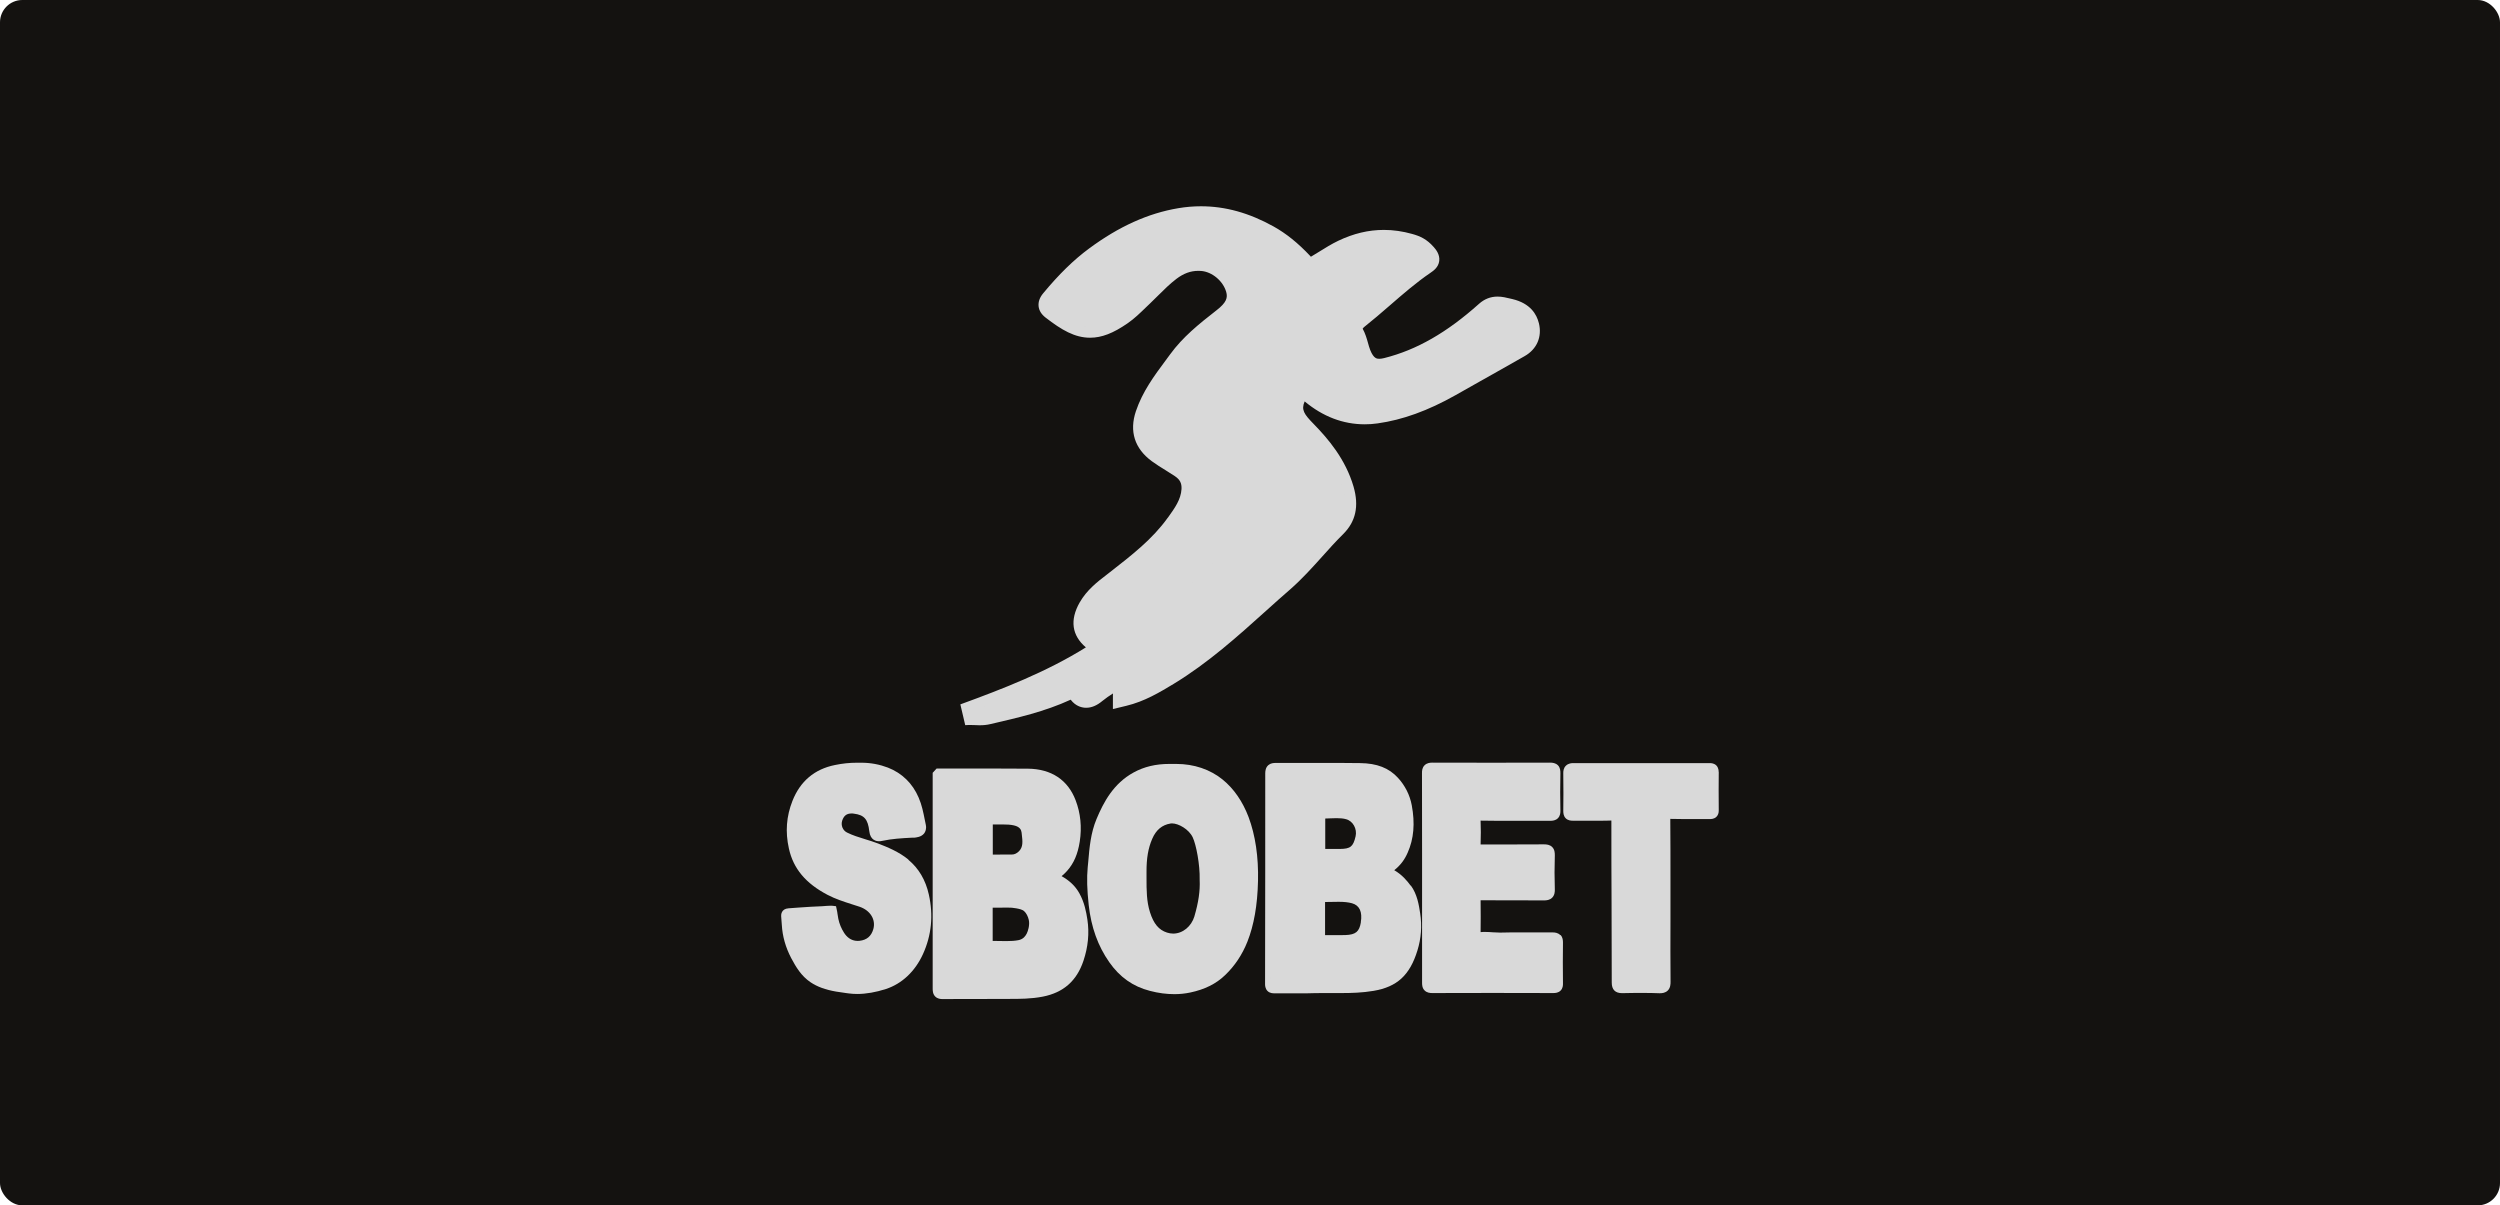 <svg width="112" height="54" viewBox="0 0 112 54" fill="none" xmlns="http://www.w3.org/2000/svg">
<rect width="112" height="54" rx="1" fill="#141210"/>
<g clip-path="url(#clip0_9204_18833)">
<path d="M48.355 40.019C48.158 39.662 47.871 39.428 47.559 39.251C47.645 39.182 47.727 39.104 47.805 39.017C48.109 38.677 48.285 38.262 48.372 37.708C48.474 37.056 48.409 36.428 48.187 35.849C47.838 34.938 47.099 34.449 46.057 34.437C45.523 34.433 44.953 34.429 44.206 34.429C43.89 34.429 43.578 34.429 43.262 34.429C42.946 34.429 42.634 34.429 42.318 34.429H41.961L41.784 34.622V36.411C41.784 38.989 41.784 41.657 41.784 44.283C41.784 44.37 41.784 44.53 41.899 44.645C42.002 44.747 42.133 44.759 42.24 44.759H42.26C42.482 44.759 42.724 44.755 43.028 44.755C43.184 44.755 43.34 44.755 43.496 44.755C43.652 44.755 43.808 44.755 43.968 44.755C44.28 44.755 44.53 44.755 44.76 44.751C44.904 44.751 45.051 44.751 45.195 44.751C45.687 44.751 46.196 44.751 46.718 44.649C47.641 44.468 48.24 43.943 48.54 43.04C48.745 42.428 48.807 41.808 48.716 41.205C48.663 40.848 48.581 40.425 48.355 40.019ZM44.477 37.823C44.477 37.749 44.477 37.675 44.477 37.602V36.937C44.501 36.937 44.526 36.937 44.555 36.937C44.629 36.937 44.698 36.937 44.772 36.937C44.842 36.937 44.908 36.937 44.977 36.937C45.1 36.937 45.265 36.941 45.425 36.978C45.7 37.043 45.749 37.183 45.765 37.285L45.774 37.359C45.819 37.716 45.835 37.946 45.651 38.135C45.552 38.233 45.449 38.283 45.33 38.283C45.228 38.283 45.125 38.283 45.018 38.283C44.842 38.283 44.657 38.283 44.477 38.287C44.477 38.131 44.477 37.975 44.477 37.823ZM46.077 41.587C46.04 41.767 45.971 41.903 45.872 41.997C45.806 42.059 45.716 42.104 45.622 42.12C45.47 42.149 45.302 42.161 45.084 42.161C44.99 42.161 44.887 42.161 44.793 42.157C44.694 42.157 44.592 42.153 44.489 42.153H44.472V40.663C44.501 40.663 44.534 40.663 44.567 40.663C44.645 40.663 44.727 40.663 44.805 40.663H44.838C44.924 40.663 45.014 40.659 45.1 40.659C45.273 40.659 45.4 40.667 45.523 40.692C45.655 40.717 45.802 40.745 45.884 40.823C45.975 40.901 46.057 41.061 46.09 41.213C46.114 41.316 46.11 41.443 46.077 41.599V41.587Z" fill="#D9D9D9"/>
<path d="M63.201 39.682C63.032 39.449 62.803 39.182 62.462 38.985C62.729 38.775 62.926 38.521 63.065 38.197C63.34 37.577 63.398 36.883 63.246 36.071C63.16 35.615 62.946 35.192 62.63 34.848C62.224 34.404 61.686 34.195 60.931 34.187C60.377 34.179 59.831 34.179 59.416 34.179C59.195 34.179 58.969 34.179 58.748 34.179C58.526 34.179 58.3 34.179 58.078 34.179C57.775 34.179 57.475 34.179 57.171 34.179H57.163C57.044 34.179 56.925 34.191 56.823 34.277C56.699 34.384 56.683 34.54 56.683 34.651C56.683 37.483 56.683 40.479 56.675 44.086C56.675 44.136 56.675 44.283 56.782 44.394C56.888 44.501 57.028 44.501 57.098 44.501H57.114C57.212 44.501 57.311 44.501 57.41 44.501C57.549 44.501 57.689 44.501 57.828 44.501C57.968 44.501 58.107 44.501 58.251 44.501C58.497 44.501 58.694 44.501 58.879 44.493C58.994 44.493 59.113 44.489 59.252 44.489C59.392 44.489 59.535 44.489 59.675 44.489C59.819 44.489 59.962 44.489 60.102 44.489C60.529 44.489 61.034 44.476 61.538 44.39C62.593 44.21 63.16 43.688 63.5 42.584C63.669 42.038 63.71 41.476 63.623 40.914C63.566 40.536 63.492 40.064 63.205 39.67L63.201 39.682ZM59.371 37.573C59.371 37.499 59.371 37.425 59.371 37.351V36.67C59.445 36.67 59.523 36.666 59.593 36.662C59.691 36.662 59.782 36.654 59.876 36.654C60.049 36.654 60.18 36.666 60.299 36.699C60.611 36.777 60.808 37.134 60.73 37.47C60.623 37.93 60.5 38.029 60.024 38.033H59.971C59.905 38.033 59.839 38.033 59.778 38.033C59.712 38.033 59.646 38.033 59.581 38.033C59.503 38.033 59.437 38.033 59.371 38.033C59.371 37.877 59.371 37.721 59.371 37.573ZM60.968 41.316C60.898 41.739 60.738 41.874 60.274 41.891C60.18 41.891 60.073 41.895 59.95 41.895C59.872 41.895 59.79 41.895 59.708 41.895C59.626 41.895 59.544 41.895 59.462 41.895H59.363C59.363 41.722 59.363 41.554 59.363 41.386C59.363 41.308 59.363 41.226 59.363 41.148V40.409H59.412C59.507 40.409 59.605 40.409 59.696 40.405C59.786 40.405 59.876 40.401 59.967 40.401C60.221 40.401 60.401 40.421 60.57 40.466C60.906 40.561 61.042 40.848 60.964 41.32L60.968 41.316Z" fill="#D9D9D9"/>
<path d="M54.787 34.934C54.217 34.47 53.494 34.224 52.694 34.224C52.653 34.224 52.608 34.224 52.567 34.224C52.505 34.224 52.444 34.224 52.382 34.224C51.783 34.224 51.261 34.347 50.789 34.605C49.883 35.098 49.439 35.939 49.123 36.695C48.865 37.314 48.807 37.967 48.754 38.599C48.746 38.685 48.737 38.771 48.729 38.858C48.684 39.338 48.7 39.859 48.774 40.544C48.885 41.546 49.189 42.383 49.694 43.105C50.166 43.779 50.761 44.197 51.512 44.39C51.902 44.493 52.263 44.538 52.616 44.538C52.858 44.538 53.096 44.513 53.326 44.464C53.966 44.329 54.479 44.078 54.882 43.688C55.317 43.274 55.653 42.769 55.883 42.19C56.178 41.443 56.334 40.553 56.359 39.469C56.384 38.381 56.24 37.417 55.936 36.604C55.674 35.911 55.276 35.332 54.779 34.93L54.787 34.934ZM53.511 41.049C53.375 41.505 52.985 41.825 52.559 41.825C52.468 41.825 52.374 41.809 52.283 41.78C51.914 41.661 51.684 41.386 51.52 40.869C51.364 40.38 51.364 39.875 51.364 39.338C51.364 39.252 51.364 39.161 51.364 39.075C51.36 38.459 51.438 37.996 51.619 37.581C51.791 37.179 52.062 36.953 52.448 36.892C52.464 36.892 52.485 36.888 52.505 36.888C52.801 36.888 53.264 37.154 53.433 37.511C53.589 37.84 53.761 38.739 53.745 39.403V39.42C53.769 39.912 53.691 40.429 53.511 41.045V41.049Z" fill="#D9D9D9"/>
<path d="M69.898 41.891C69.796 41.784 69.652 41.772 69.557 41.772H69.541C69.36 41.772 69.163 41.772 68.925 41.772C68.786 41.772 68.65 41.772 68.511 41.772C68.371 41.772 68.236 41.772 68.096 41.772C67.751 41.772 67.485 41.772 67.239 41.78H67.197C67.099 41.78 66.996 41.772 66.885 41.767C66.775 41.759 66.66 41.751 66.545 41.751C66.471 41.751 66.397 41.751 66.331 41.759C66.335 41.328 66.34 40.832 66.331 40.331C66.721 40.335 67.115 40.335 67.452 40.335H68.109C68.416 40.335 68.782 40.335 69.143 40.339H69.163C69.291 40.339 69.434 40.323 69.541 40.212C69.652 40.097 69.66 39.941 69.656 39.834C69.639 39.346 69.639 38.837 69.656 38.324C69.656 38.209 69.652 38.065 69.541 37.95C69.434 37.84 69.287 37.827 69.172 37.827H69.155C68.745 37.831 68.338 37.831 67.858 37.831H67.341C67.021 37.831 66.676 37.831 66.331 37.831C66.344 37.446 66.344 37.101 66.331 36.781C66.331 36.777 66.331 36.768 66.331 36.764H66.344C66.828 36.773 67.304 36.773 67.747 36.773H68.527C68.778 36.773 69.106 36.773 69.438 36.773H69.447C69.553 36.773 69.693 36.76 69.796 36.654C69.902 36.547 69.91 36.403 69.906 36.305C69.894 35.779 69.894 35.233 69.906 34.638C69.906 34.527 69.898 34.388 69.796 34.285C69.689 34.179 69.549 34.166 69.447 34.166C68.54 34.166 67.653 34.17 66.812 34.17C65.913 34.17 65.026 34.17 64.177 34.166H64.173C64.062 34.166 63.926 34.179 63.82 34.285C63.717 34.388 63.701 34.523 63.705 34.651C63.709 35.849 63.709 37.068 63.709 38.246V39.063V40.339C63.709 41.546 63.709 42.789 63.709 44.017C63.709 44.107 63.709 44.263 63.824 44.374C63.926 44.476 64.066 44.489 64.16 44.489H64.164C65.026 44.489 65.913 44.484 66.869 44.484C67.715 44.484 68.601 44.484 69.586 44.489C69.689 44.489 69.816 44.476 69.915 44.378C70.013 44.279 70.025 44.148 70.021 44.05C70.013 43.393 70.013 42.798 70.021 42.235C70.021 42.129 70.013 41.989 69.91 41.886L69.898 41.891Z" fill="#D9D9D9"/>
<path d="M40.701 38.513C40.278 38.164 39.769 37.955 39.33 37.786C39.141 37.712 38.944 37.655 38.76 37.597C38.472 37.507 38.201 37.425 37.947 37.298C37.754 37.203 37.664 36.974 37.729 36.768C37.803 36.543 37.93 36.444 38.148 36.444C38.181 36.444 38.218 36.444 38.255 36.452C38.718 36.51 38.883 36.703 38.944 37.236C38.989 37.647 39.264 37.688 39.379 37.688C39.424 37.688 39.469 37.684 39.523 37.671C39.958 37.577 40.393 37.552 40.857 37.528H40.964C41.05 37.515 41.271 37.503 41.403 37.335C41.456 37.265 41.514 37.142 41.477 36.953C41.46 36.879 41.448 36.805 41.431 36.731C41.366 36.403 41.3 36.062 41.156 35.734C40.886 35.098 40.409 34.634 39.777 34.388C39.412 34.248 39.006 34.17 38.591 34.17C38.538 34.17 38.484 34.17 38.431 34.17H38.386C38.062 34.17 37.742 34.203 37.405 34.273C36.49 34.458 35.849 34.999 35.501 35.882C35.23 36.571 35.176 37.265 35.341 38.008C35.538 38.911 36.092 39.576 37.081 40.093C37.426 40.273 37.795 40.392 38.152 40.507C38.271 40.544 38.39 40.585 38.509 40.622C38.989 40.786 39.244 41.197 39.125 41.624C39.035 41.94 38.833 42.112 38.505 42.149C38.476 42.149 38.452 42.153 38.423 42.153C38.111 42.153 37.922 41.956 37.816 41.792C37.692 41.599 37.606 41.394 37.557 41.164C37.541 41.094 37.532 41.016 37.52 40.942C37.512 40.881 37.504 40.823 37.491 40.774L37.454 40.598L37.274 40.577C37.253 40.577 37.224 40.577 37.192 40.577C37.118 40.577 37.003 40.585 36.847 40.598C36.49 40.61 36.129 40.635 35.776 40.659C35.628 40.672 35.476 40.68 35.328 40.692C34.996 40.713 34.992 40.988 34.996 41.041C35 41.123 35.008 41.193 35.012 41.263C35.016 41.32 35.02 41.373 35.025 41.431C35.053 41.948 35.197 42.449 35.447 42.925C35.657 43.319 35.895 43.725 36.317 44.008C36.617 44.209 36.982 44.341 37.458 44.423C37.606 44.447 37.758 44.468 37.902 44.489L38.021 44.505C38.14 44.521 38.271 44.53 38.402 44.53C38.8 44.53 39.244 44.452 39.687 44.308C40.405 44.074 40.996 43.52 41.349 42.744C41.731 41.907 41.821 41.008 41.612 40.076C41.468 39.424 41.156 38.898 40.693 38.517L40.701 38.513Z" fill="#D9D9D9"/>
<path d="M76.996 34.589C76.996 34.54 76.996 34.4 76.893 34.293C76.799 34.199 76.676 34.187 76.594 34.187C75.559 34.187 74.529 34.187 73.495 34.187C72.46 34.187 71.488 34.187 70.482 34.187C70.429 34.187 70.269 34.187 70.15 34.306C70.043 34.412 70.031 34.552 70.035 34.659C70.043 35.307 70.043 35.837 70.035 36.329C70.035 36.419 70.043 36.555 70.142 36.657C70.24 36.756 70.367 36.768 70.466 36.768H70.478C70.56 36.768 70.638 36.768 70.72 36.768C70.876 36.768 71.032 36.768 71.184 36.768C71.34 36.768 71.496 36.768 71.652 36.768C71.849 36.768 72.009 36.768 72.165 36.76H72.19C72.19 36.76 72.19 36.785 72.19 36.801C72.19 38.032 72.19 39.284 72.198 40.491C72.198 41.648 72.206 42.847 72.206 44.021C72.206 44.333 72.362 44.493 72.666 44.493H72.694C72.998 44.484 73.277 44.484 73.544 44.484C73.811 44.484 74.086 44.484 74.336 44.497H74.365C74.463 44.497 74.607 44.484 74.718 44.374C74.841 44.251 74.841 44.07 74.841 43.984C74.833 43.081 74.833 42.157 74.837 41.267C74.837 40.963 74.837 40.663 74.837 40.36C74.837 40.056 74.837 39.744 74.837 39.432C74.837 38.533 74.837 37.601 74.829 36.686C75.165 36.694 75.494 36.694 75.859 36.694H75.998C76.187 36.694 76.38 36.694 76.569 36.694H76.598C76.659 36.694 76.795 36.694 76.897 36.592C76.967 36.522 77.004 36.423 77 36.296C76.992 35.681 76.996 35.081 77 34.577L76.996 34.589Z" fill="#D9D9D9"/>
<path d="M42.071 34.679C43.401 34.679 44.727 34.671 46.057 34.683C46.952 34.691 47.629 35.081 47.957 35.935C48.17 36.489 48.22 37.072 48.125 37.671C48.056 38.119 47.916 38.513 47.616 38.853C47.465 39.026 47.288 39.165 47.042 39.272C47.506 39.477 47.9 39.707 48.138 40.138C48.331 40.487 48.413 40.852 48.47 41.242C48.556 41.837 48.486 42.408 48.302 42.962C48.039 43.746 47.53 44.238 46.668 44.407C46.024 44.534 45.392 44.497 44.756 44.505C43.922 44.521 43.089 44.501 42.256 44.513C42.063 44.513 42.03 44.464 42.035 44.287C42.039 41.098 42.035 37.909 42.035 34.72C42.047 34.708 42.059 34.691 42.075 34.679H42.071ZM44.222 41.386C44.222 41.673 44.222 41.96 44.222 42.248C44.222 42.326 44.214 42.399 44.329 42.399C44.772 42.387 45.219 42.441 45.663 42.362C45.806 42.338 45.938 42.276 46.04 42.174C46.192 42.03 46.274 41.837 46.319 41.632C46.352 41.472 46.369 41.308 46.332 41.144C46.291 40.963 46.188 40.749 46.048 40.626C45.917 40.507 45.733 40.466 45.564 40.438C45.31 40.392 45.051 40.401 44.797 40.409C44.645 40.409 44.489 40.417 44.337 40.409C44.206 40.401 44.222 40.495 44.222 40.577V41.39V41.386ZM44.222 37.597C44.222 37.852 44.226 38.106 44.222 38.361C44.222 38.484 44.251 38.537 44.386 38.533C44.698 38.521 45.014 38.525 45.326 38.525C45.523 38.525 45.683 38.443 45.823 38.303C46.131 37.995 46.053 37.606 46.008 37.244C45.975 36.974 45.786 36.797 45.478 36.727C45.092 36.637 44.711 36.707 44.329 36.678C44.21 36.67 44.23 36.76 44.226 36.834C44.226 37.088 44.226 37.343 44.226 37.597H44.222Z" fill="#D9D9D9"/>
<path d="M61.921 39.03C62.422 39.161 62.742 39.469 63 39.826C63.238 40.154 63.308 40.556 63.374 40.963C63.456 41.501 63.411 42.022 63.259 42.523C62.955 43.508 62.487 43.988 61.494 44.156C60.616 44.304 59.742 44.226 58.867 44.246C58.28 44.263 57.698 44.246 57.111 44.25C56.983 44.25 56.922 44.238 56.922 44.082C56.93 40.934 56.934 37.79 56.93 34.642C56.93 34.445 56.996 34.416 57.168 34.42C58.424 34.429 59.676 34.412 60.928 34.429C61.498 34.437 62.032 34.56 62.446 35.011C62.738 35.332 62.926 35.709 63 36.116C63.128 36.785 63.123 37.454 62.836 38.098C62.656 38.508 62.368 38.808 61.917 39.03H61.921ZM59.122 41.143C59.122 41.422 59.126 41.702 59.122 41.981C59.122 42.096 59.155 42.141 59.274 42.141C59.61 42.133 59.951 42.149 60.287 42.137C60.833 42.116 61.125 41.927 61.215 41.353C61.289 40.889 61.203 40.384 60.64 40.224C60.172 40.093 59.696 40.175 59.224 40.154C59.105 40.15 59.122 40.236 59.122 40.306V41.143ZM59.122 37.351C59.122 37.605 59.126 37.86 59.122 38.114C59.122 38.242 59.155 38.287 59.286 38.283C59.532 38.275 59.779 38.283 60.025 38.283C60.616 38.283 60.842 38.102 60.973 37.532C61.08 37.076 60.813 36.579 60.361 36.465C59.984 36.37 59.594 36.436 59.208 36.428C59.109 36.428 59.122 36.505 59.122 36.571C59.122 36.834 59.122 37.096 59.122 37.359V37.351Z" fill="#D9D9D9"/>
<path d="M52.561 34.474C53.308 34.449 54.043 34.651 54.626 35.127C55.126 35.533 55.483 36.099 55.709 36.699C56.038 37.569 56.14 38.545 56.115 39.469C56.095 40.351 55.984 41.279 55.656 42.104C55.447 42.633 55.126 43.118 54.712 43.516C54.301 43.906 53.805 44.115 53.275 44.226C52.713 44.345 52.142 44.3 51.572 44.152C50.846 43.967 50.312 43.557 49.897 42.962C49.38 42.227 49.118 41.394 49.019 40.516C48.958 39.974 48.921 39.42 48.974 38.878C49.04 38.176 49.072 37.454 49.352 36.785C49.684 35.989 50.107 35.258 50.911 34.819C51.441 34.532 52.003 34.445 52.569 34.47L52.561 34.474ZM53.989 39.411C54.002 38.759 53.838 37.803 53.653 37.409C53.415 36.904 52.779 36.592 52.405 36.649C51.908 36.731 51.58 37.035 51.387 37.487C51.17 37.995 51.108 38.529 51.112 39.079C51.116 39.707 51.084 40.335 51.281 40.947C51.437 41.431 51.683 41.845 52.204 42.018C52.865 42.235 53.538 41.809 53.743 41.123C53.907 40.569 54.018 39.998 53.989 39.416V39.411Z" fill="#D9D9D9"/>
<path d="M63.956 39.321C63.956 37.77 63.956 36.214 63.956 34.663C63.956 34.486 63.989 34.425 64.182 34.429C65.939 34.437 67.695 34.437 69.452 34.429C69.629 34.429 69.67 34.482 69.666 34.651C69.657 35.209 69.653 35.767 69.666 36.325C69.67 36.502 69.612 36.543 69.444 36.539C68.414 36.53 67.379 36.543 66.349 36.526C66.119 36.526 66.078 36.592 66.087 36.801C66.103 37.163 66.103 37.524 66.087 37.885C66.078 38.049 66.132 38.086 66.292 38.086C67.248 38.078 68.204 38.086 69.161 38.078C69.354 38.078 69.415 38.119 69.407 38.32C69.391 38.829 69.391 39.338 69.407 39.847C69.415 40.06 69.341 40.097 69.144 40.097C68.204 40.085 67.264 40.097 66.325 40.085C66.119 40.085 66.082 40.146 66.087 40.331C66.099 40.84 66.095 41.349 66.087 41.858C66.087 41.993 66.132 42.038 66.255 42.018C66.587 41.961 66.916 42.03 67.244 42.022C68.011 42.006 68.779 42.022 69.546 42.014C69.719 42.014 69.768 42.059 69.764 42.231C69.752 42.839 69.756 43.446 69.764 44.054C69.764 44.206 69.727 44.247 69.571 44.247C67.765 44.242 65.959 44.238 64.153 44.247C63.965 44.247 63.948 44.177 63.948 44.021C63.952 42.453 63.948 40.881 63.948 39.313L63.956 39.321Z" fill="#D9D9D9"/>
<path d="M38.434 34.429C38.845 34.409 39.292 34.47 39.686 34.626C40.248 34.844 40.683 35.262 40.93 35.841C41.09 36.215 41.151 36.617 41.233 37.011C41.283 37.245 41.09 37.273 40.95 37.282C40.454 37.31 39.961 37.331 39.473 37.438C39.309 37.475 39.214 37.434 39.19 37.216C39.128 36.674 38.951 36.297 38.282 36.215C37.929 36.169 37.63 36.284 37.49 36.699C37.384 37.019 37.523 37.372 37.831 37.524C38.278 37.745 38.775 37.844 39.239 38.02C39.703 38.197 40.154 38.39 40.54 38.706C40.991 39.075 41.254 39.568 41.377 40.13C41.57 40.992 41.496 41.842 41.131 42.642C40.827 43.303 40.318 43.845 39.616 44.074C39.132 44.23 38.57 44.329 38.061 44.259C37.876 44.234 37.691 44.21 37.507 44.181C37.137 44.12 36.776 44.013 36.464 43.803C36.087 43.553 35.873 43.184 35.672 42.81C35.442 42.379 35.303 41.911 35.278 41.419C35.27 41.292 35.258 41.181 35.249 41.029C35.245 40.951 35.286 40.943 35.352 40.939C35.857 40.906 36.362 40.861 36.866 40.848C37.022 40.836 37.187 40.824 37.252 40.832C37.273 40.931 37.285 41.091 37.318 41.23C37.375 41.489 37.47 41.718 37.609 41.936C37.827 42.273 38.155 42.449 38.533 42.408C38.935 42.363 39.239 42.141 39.362 41.706C39.518 41.164 39.214 40.619 38.59 40.405C38.122 40.245 37.638 40.122 37.199 39.892C36.403 39.478 35.791 38.919 35.586 37.975C35.434 37.282 35.479 36.637 35.734 35.993C36.045 35.201 36.616 34.704 37.457 34.536C37.769 34.47 38.09 34.437 38.438 34.442L38.434 34.429Z" fill="#D9D9D9"/>
<path d="M74.583 40.368C74.583 41.575 74.579 42.785 74.587 43.992C74.587 44.189 74.55 44.263 74.337 44.255C73.787 44.238 73.233 44.242 72.679 44.255C72.498 44.255 72.445 44.218 72.445 44.029C72.445 41.62 72.432 39.215 72.432 36.809C72.432 36.592 72.387 36.514 72.153 36.522C71.591 36.538 71.033 36.522 70.471 36.522C70.323 36.522 70.273 36.489 70.278 36.333C70.29 35.775 70.286 35.217 70.278 34.659C70.278 34.507 70.31 34.433 70.479 34.433C72.514 34.433 74.554 34.433 76.59 34.433C76.709 34.433 76.746 34.466 76.746 34.585C76.742 35.159 76.738 35.734 76.746 36.309C76.746 36.461 76.672 36.456 76.565 36.456C75.978 36.456 75.396 36.456 74.809 36.448C74.636 36.448 74.571 36.469 74.575 36.67C74.587 37.901 74.579 39.132 74.579 40.368H74.583Z" fill="#D9D9D9"/>
<path d="M68.939 14.47C68.845 14.088 68.566 13.591 67.753 13.398L67.667 13.378C67.494 13.337 67.302 13.287 67.092 13.287C66.776 13.287 66.497 13.398 66.259 13.612C64.818 14.9 63.468 15.676 62.015 16.041C61.933 16.062 61.855 16.074 61.794 16.074C61.695 16.074 61.543 16.074 61.387 15.684C61.35 15.59 61.317 15.479 61.285 15.36C61.231 15.167 61.166 14.941 61.047 14.724C61.067 14.699 61.084 14.675 61.1 14.662C61.498 14.346 61.884 14.014 62.257 13.69C62.844 13.181 63.448 12.655 64.088 12.22C64.219 12.13 64.441 11.978 64.478 11.691C64.515 11.391 64.314 11.161 64.227 11.063C63.924 10.718 63.624 10.579 63.263 10.48C62.84 10.361 62.413 10.3 61.999 10.3C61.309 10.3 60.64 10.46 59.951 10.788C59.643 10.936 59.364 11.112 59.093 11.28C58.97 11.358 58.851 11.432 58.728 11.502C58.715 11.49 58.707 11.477 58.695 11.465C58.141 10.878 57.619 10.46 57.053 10.144C55.957 9.536 54.894 9.241 53.802 9.241C53.47 9.241 53.129 9.269 52.789 9.327C51.438 9.553 50.129 10.144 48.791 11.133C48.102 11.642 47.445 12.282 46.731 13.144C46.575 13.333 46.509 13.525 46.529 13.723C46.55 13.915 46.657 14.084 46.841 14.227C47.564 14.786 48.151 15.13 48.836 15.13C49.357 15.13 49.874 14.929 50.519 14.482C50.823 14.273 51.081 14.018 51.332 13.776C51.393 13.718 51.451 13.661 51.512 13.604C51.635 13.485 51.754 13.366 51.877 13.246C52.152 12.971 52.415 12.713 52.706 12.491C53.027 12.249 53.339 12.134 53.683 12.134C53.724 12.134 53.765 12.134 53.806 12.138C54.303 12.175 54.796 12.59 54.935 13.082C55.005 13.333 54.956 13.55 54.492 13.907C53.696 14.527 52.986 15.102 52.423 15.873C52.358 15.963 52.292 16.05 52.226 16.14C51.713 16.829 51.184 17.544 50.888 18.422C50.585 19.321 50.831 20.097 51.602 20.663C51.804 20.811 52.009 20.938 52.21 21.061C52.358 21.151 52.493 21.238 52.629 21.328C52.862 21.484 52.945 21.648 52.932 21.907C52.904 22.379 52.633 22.756 52.321 23.191L52.312 23.199C51.627 24.156 50.704 24.87 49.731 25.629L49.604 25.728C49.152 26.073 48.688 26.434 48.368 26.992C47.921 27.78 48.019 28.469 48.647 29.003C46.87 30.111 44.904 30.87 43.024 31.556L43.242 32.487C43.291 32.483 43.345 32.479 43.41 32.479C43.484 32.479 43.558 32.479 43.628 32.483C43.714 32.483 43.796 32.492 43.882 32.492C44.067 32.492 44.219 32.475 44.358 32.442L44.391 32.434C45.581 32.159 46.809 31.88 47.966 31.346C48.204 31.658 48.495 31.708 48.66 31.708C48.902 31.708 49.14 31.609 49.39 31.4C49.542 31.277 49.702 31.166 49.862 31.067C49.862 31.092 49.862 31.121 49.858 31.149V31.765L50.453 31.622C51.282 31.424 51.968 31.006 52.575 30.641C54.118 29.705 55.456 28.502 56.745 27.341C57.09 27.029 57.447 26.709 57.804 26.401C58.33 25.941 58.793 25.424 59.241 24.927C59.54 24.591 59.852 24.246 60.172 23.93C60.739 23.368 60.891 22.674 60.64 21.804C60.279 20.564 59.495 19.653 58.855 18.997C58.424 18.557 58.284 18.36 58.449 17.983C59.265 18.664 60.172 19.009 61.141 19.009C61.33 19.009 61.523 18.997 61.715 18.968C62.832 18.812 63.969 18.401 65.2 17.708C65.561 17.503 65.922 17.302 66.284 17.096C66.944 16.723 67.63 16.341 68.303 15.955C68.853 15.643 69.091 15.089 68.943 14.482L68.939 14.47Z" fill="#D9D9D9"/>
<path d="M58.719 12.052C59.207 11.794 59.646 11.457 60.147 11.219C61.111 10.76 62.076 10.649 63.118 10.94C63.435 11.03 63.632 11.129 63.849 11.379C64.062 11.626 64.005 11.683 63.8 11.823C62.724 12.557 61.801 13.481 60.783 14.289C60.639 14.4 60.553 14.585 60.443 14.732C59.617 15.463 58.916 16.296 58.316 17.22C57.684 18.147 57.75 18.546 58.501 19.313C59.232 20.06 59.868 20.881 60.172 21.919C60.356 22.547 60.307 23.101 59.831 23.569C59.026 24.365 58.337 25.273 57.483 26.024C55.813 27.485 54.233 29.053 52.32 30.214C51.704 30.588 51.085 30.961 50.338 31.142C50.338 30.932 50.526 30.899 50.563 30.776C50.6 30.645 50.793 30.501 50.666 30.399C50.543 30.3 50.342 30.243 50.153 30.341C49.775 30.534 49.41 30.744 49.078 31.018C48.811 31.236 48.507 31.347 48.281 30.941C48.146 30.703 47.945 30.809 47.793 30.879C46.66 31.408 45.449 31.683 44.243 31.958C43.898 32.036 43.533 31.958 43.18 31.991C45.404 31.179 47.571 30.325 49.517 28.987C49.673 28.987 49.784 28.888 49.907 28.814C51.154 28.039 52.295 27.128 53.379 26.143C54.401 25.211 55.353 24.209 56.17 23.093C56.855 22.157 56.765 21.197 55.796 20.503C55.39 20.216 55 19.9 54.676 19.518C54.192 18.944 54.015 18.307 54.282 17.573C54.528 16.891 54.848 16.268 55.32 15.701C56.318 14.503 57.303 13.296 58.534 12.319C58.624 12.245 58.702 12.171 58.719 12.052Z" fill="#D9D9D9"/>
<path d="M58.718 12.052C58.702 12.175 58.624 12.249 58.534 12.319C57.302 13.296 56.317 14.498 55.32 15.701C54.848 16.267 54.528 16.891 54.282 17.573C54.015 18.307 54.191 18.943 54.676 19.518C55 19.904 55.39 20.216 55.796 20.503C56.765 21.197 56.855 22.157 56.17 23.093C55.353 24.209 54.401 25.211 53.379 26.142C52.299 27.127 51.154 28.038 49.906 28.814C49.783 28.892 49.672 28.987 49.517 28.987C49.406 28.921 49.295 28.859 49.188 28.79C48.523 28.367 48.396 27.887 48.778 27.209C49.073 26.692 49.549 26.352 50.005 25.999C50.986 25.239 51.967 24.48 52.693 23.462C53.026 22.998 53.362 22.535 53.399 21.919C53.428 21.463 53.239 21.151 52.886 20.913C52.554 20.688 52.197 20.495 51.872 20.261C51.261 19.814 51.093 19.264 51.331 18.562C51.638 17.646 52.234 16.912 52.796 16.148C53.346 15.401 54.052 14.839 54.774 14.281C55.221 13.932 55.55 13.538 55.386 12.947C55.189 12.237 54.495 11.703 53.826 11.654C53.284 11.613 52.821 11.781 52.398 12.101C51.946 12.442 51.573 12.865 51.166 13.251C50.863 13.538 50.571 13.846 50.235 14.084C48.975 14.962 48.314 14.757 47.128 13.842C46.968 13.719 46.959 13.608 47.095 13.448C47.686 12.738 48.33 12.065 49.073 11.519C50.206 10.681 51.437 10.041 52.861 9.803C54.286 9.565 55.57 9.881 56.806 10.566C57.389 10.891 57.877 11.318 58.328 11.794C58.435 11.909 58.534 12.044 58.718 12.052Z" fill="#D9D9D9"/>
<path d="M58.718 12.052C58.702 12.175 58.624 12.249 58.534 12.319C57.302 13.296 56.317 14.498 55.32 15.701C54.848 16.267 54.528 16.891 54.282 17.573C54.015 18.307 54.191 18.943 54.676 19.518C55 19.904 55.39 20.216 55.796 20.503C56.765 21.197 56.855 22.157 56.17 23.093C55.353 24.209 54.401 25.211 53.379 26.142C52.299 27.127 51.154 28.038 49.906 28.814C49.783 28.892 49.672 28.987 49.517 28.987C49.406 28.921 49.295 28.859 49.188 28.79C48.523 28.367 48.396 27.887 48.778 27.209C49.073 26.692 49.549 26.352 50.005 25.999C50.986 25.239 51.967 24.48 52.693 23.462C53.026 22.998 53.362 22.535 53.399 21.919C53.428 21.463 53.239 21.151 52.886 20.913C52.554 20.688 52.197 20.495 51.872 20.261C51.261 19.814 51.093 19.264 51.331 18.562C51.638 17.646 52.234 16.912 52.796 16.148C53.346 15.401 54.052 14.839 54.774 14.281C55.221 13.932 55.55 13.538 55.386 12.947C55.189 12.237 54.495 11.703 53.826 11.654C53.284 11.613 52.821 11.781 52.398 12.101C51.946 12.442 51.573 12.865 51.166 13.251C50.863 13.538 50.571 13.846 50.235 14.084C48.975 14.962 48.314 14.757 47.128 13.842C46.968 13.719 46.959 13.608 47.095 13.448C47.686 12.738 48.33 12.065 49.073 11.519C50.206 10.681 51.437 10.041 52.861 9.803C54.286 9.565 55.57 9.881 56.806 10.566C57.389 10.891 57.877 11.318 58.328 11.794C58.435 11.909 58.534 12.044 58.718 12.052Z" fill="#D9D9D9"/>
<path d="M58.321 17.219C58.916 16.296 59.618 15.463 60.447 14.732C60.755 15.048 60.776 15.483 60.928 15.865C61.161 16.444 61.527 16.661 62.13 16.509C63.846 16.074 65.278 15.13 66.575 13.969C66.924 13.657 67.277 13.78 67.642 13.866C68.04 13.961 68.369 14.166 68.471 14.58C68.57 14.978 68.422 15.315 68.061 15.52C67.031 16.107 65.992 16.686 64.958 17.269C63.92 17.852 62.828 18.307 61.646 18.471C60.529 18.627 59.536 18.266 58.687 17.531C58.568 17.429 58.449 17.322 58.325 17.215L58.321 17.219Z" fill="#D9D9D9"/>
</g>
<defs>
<clipPath id="clip0_9204_18833">
<rect width="42" height="35.519" fill="white" transform="translate(35 9.241)"/>
</clipPath>
</defs>
</svg>
